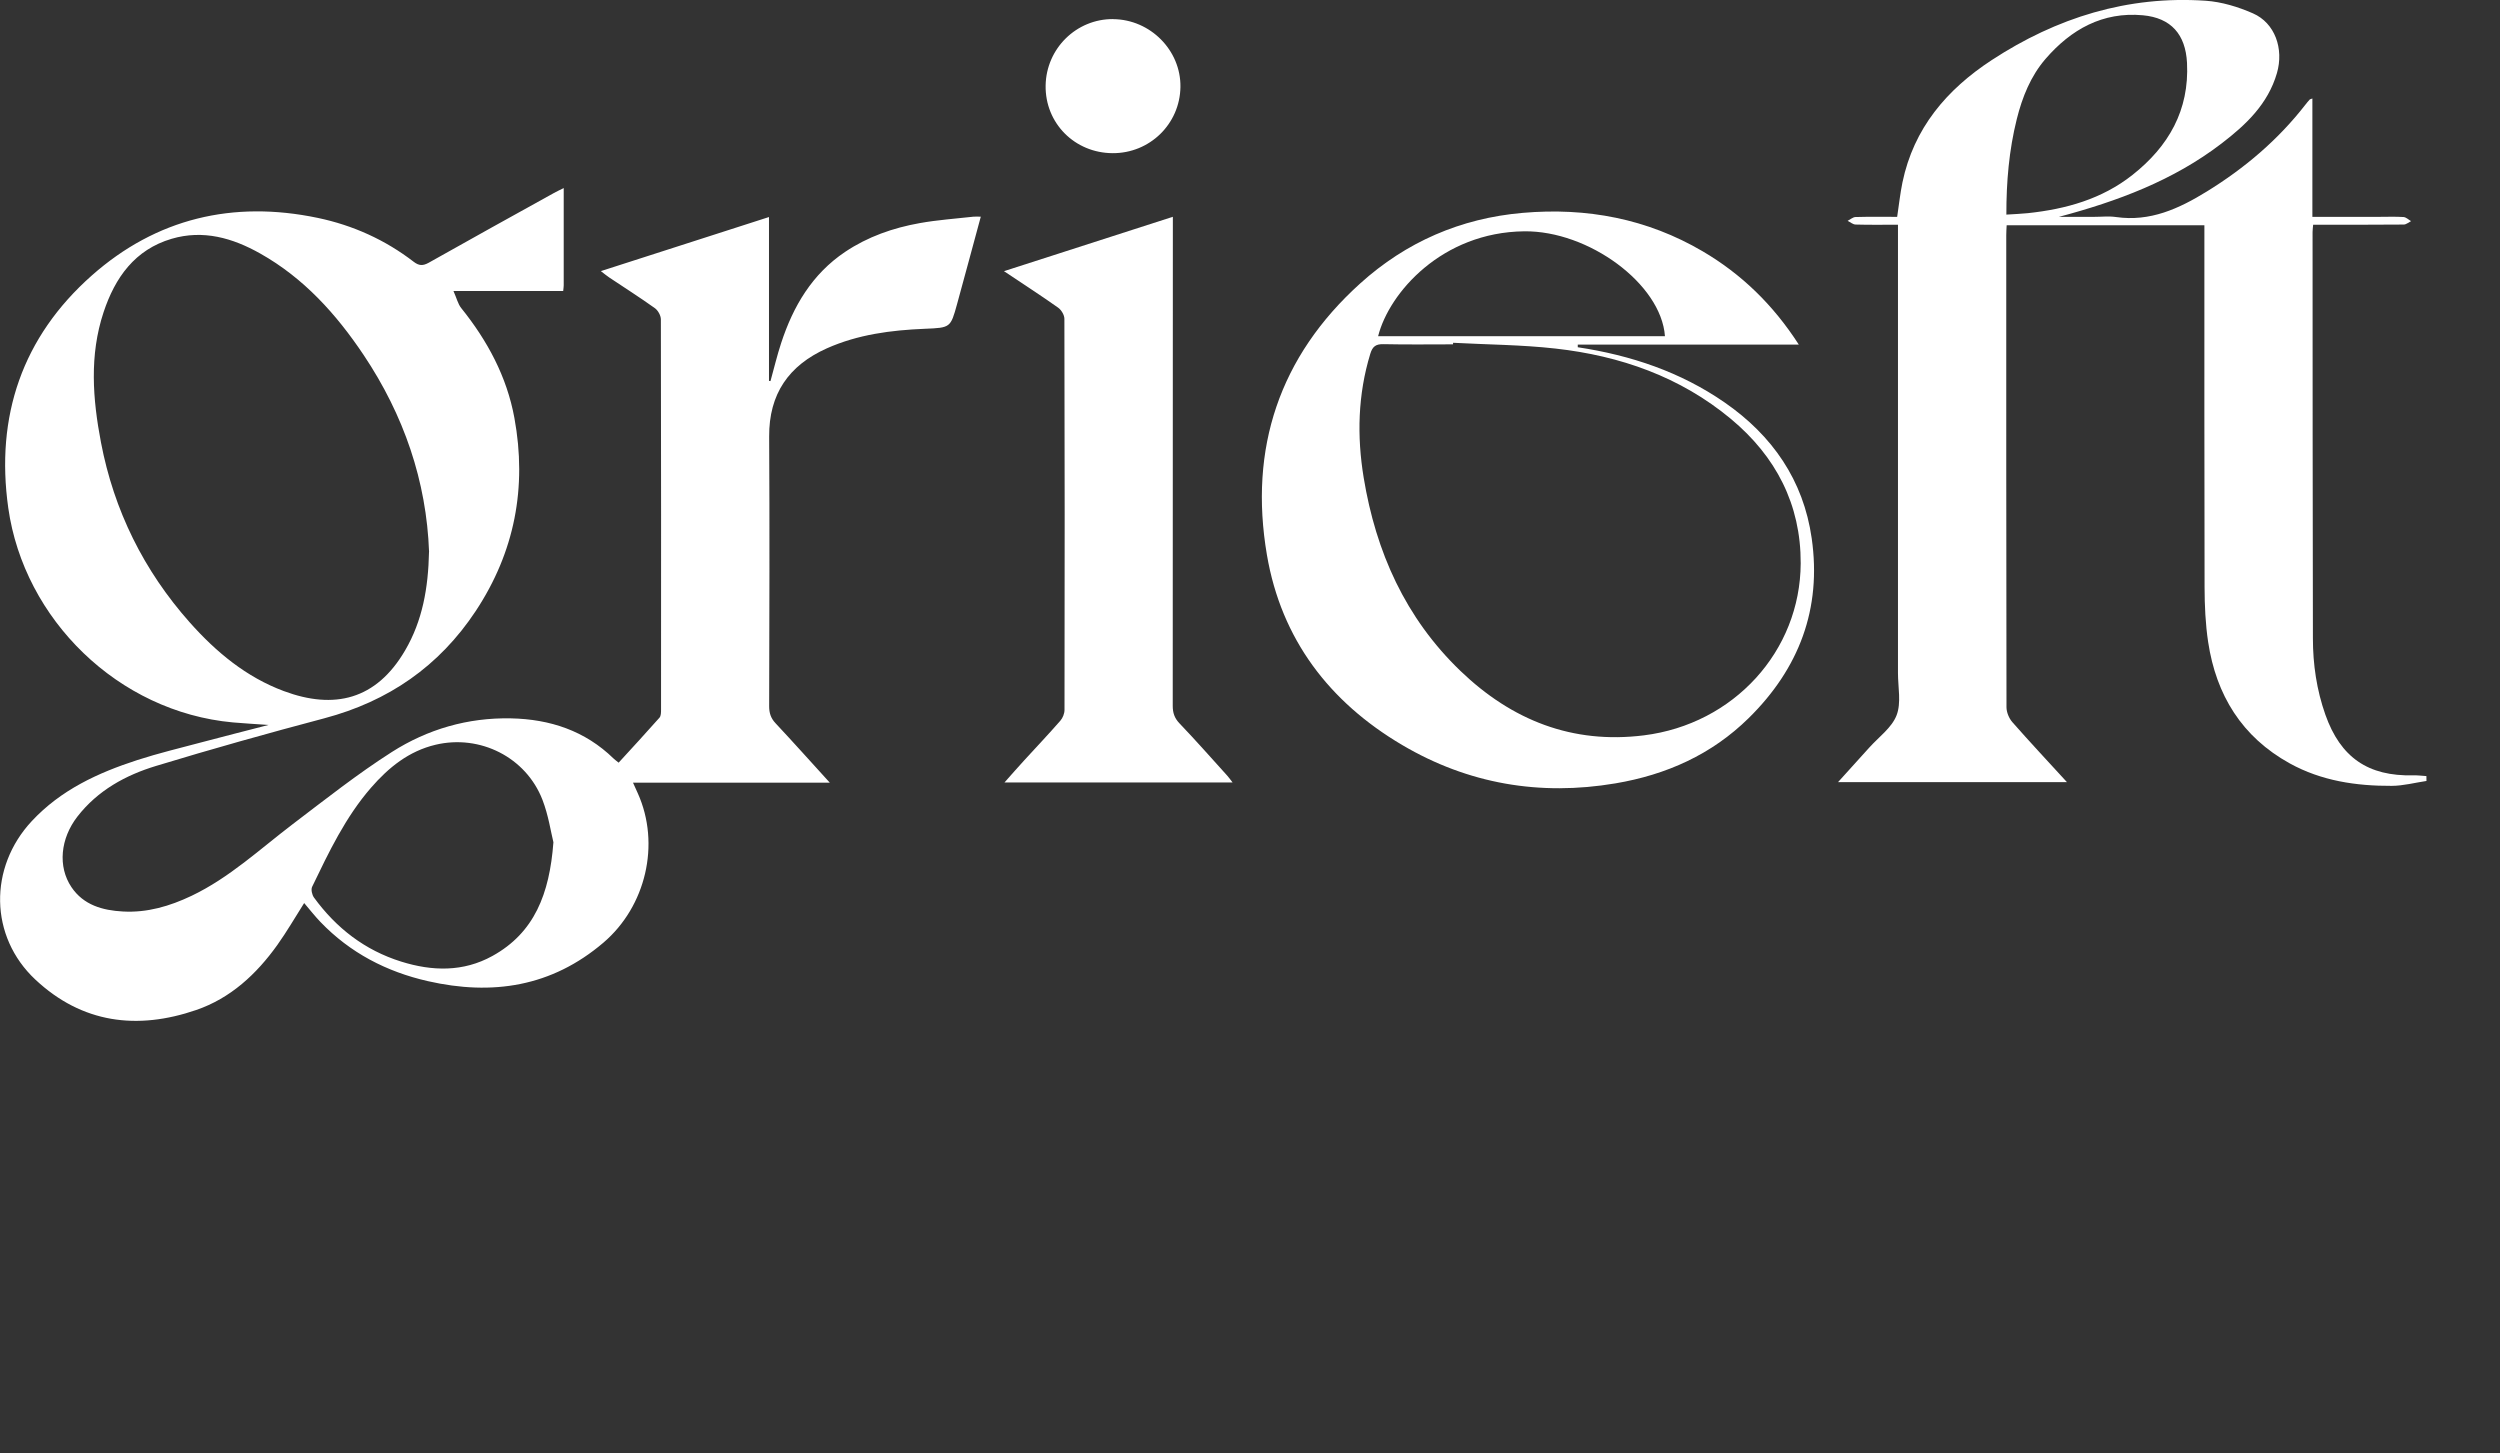 <svg width="320" height="186" viewBox="0 0 320 186" fill="none" xmlns="http://www.w3.org/2000/svg">
<rect x="0" y="0" width="320" height="186" fill="#333333" stroke="none"/>
<g clip-path="url(#clip0_853_71)">
<path d="M72.155 24.048C72.155 28.357 72.155 32.444 72.155 36.531C72.155 36.724 72.118 36.923 72.089 37.249H58.043C58.451 38.16 58.614 38.908 59.037 39.433C62.396 43.609 64.88 48.222 65.845 53.508C67.469 62.371 65.889 70.656 60.891 78.215C56.212 85.286 49.715 89.765 41.514 91.942C34.305 93.852 27.119 95.866 19.985 98.036C16.07 99.22 12.503 101.182 9.915 104.514C7.727 107.328 7.371 110.926 9.151 113.562C10.694 115.85 13.133 116.531 15.721 116.671C18.829 116.849 21.736 115.99 24.517 114.665C29.374 112.347 33.267 108.683 37.487 105.477C41.647 102.315 45.755 99.065 50.153 96.259C54.728 93.341 59.882 91.838 65.4 91.95C70.405 92.053 74.884 93.534 78.54 97.095C78.711 97.258 78.911 97.399 79.186 97.621C80.951 95.689 82.708 93.793 84.414 91.861C84.614 91.631 84.614 91.18 84.614 90.832C84.621 74.18 84.629 57.536 84.592 40.885C84.592 40.396 84.228 39.737 83.828 39.448C81.922 38.086 79.942 36.827 77.992 35.524C77.673 35.309 77.369 35.058 76.909 34.702C84.154 32.37 91.221 30.097 98.43 27.78V48.755C98.496 48.762 98.555 48.77 98.622 48.777C99.075 47.156 99.46 45.512 99.987 43.913C101.529 39.197 103.947 35.08 108.181 32.237C111.088 30.29 114.329 29.164 117.733 28.557C120.002 28.15 122.316 27.994 124.607 27.735C124.874 27.706 125.148 27.735 125.542 27.735C124.503 31.556 123.517 35.25 122.501 38.937C121.67 41.951 121.656 41.951 118.378 42.084C114.062 42.262 109.813 42.81 105.823 44.594C100.951 46.778 98.422 50.428 98.452 55.885C98.518 67.391 98.481 78.896 98.452 90.395C98.452 91.261 98.659 91.92 99.26 92.564C101.544 95.007 103.776 97.502 106.216 100.183H81.025C81.284 100.76 81.462 101.153 81.64 101.545C84.562 108.046 82.671 116.02 77.243 120.655C70.613 126.311 63.027 127.466 54.765 125.586C49.463 124.379 44.806 121.958 41.017 118.011C40.29 117.256 39.645 116.42 38.933 115.59C37.791 117.39 36.723 119.241 35.492 120.966C32.822 124.697 29.515 127.77 25.117 129.28C17.568 131.872 10.508 130.991 4.524 125.386C-1.365 119.87 -1.461 111.037 4.064 105.106C7.787 101.108 12.54 98.917 17.598 97.28C20.297 96.407 23.056 95.748 25.799 95.015C28.536 94.289 31.28 93.593 34.372 92.794C32.614 92.668 31.206 92.594 29.797 92.468C15.121 91.12 3.078 79.281 1.06 65.029C-0.601 53.257 2.862 43.135 11.747 35.265C20 27.957 29.826 25.618 40.675 27.891C45.184 28.838 49.3 30.697 52.956 33.51C53.631 34.029 54.128 34.043 54.877 33.629C60.201 30.623 65.555 27.669 70.91 24.7C71.251 24.507 71.614 24.344 72.163 24.07L72.155 24.048ZM54.921 70.656C54.595 61.608 51.703 53.145 46.541 45.431C43.034 40.196 38.881 35.583 33.297 32.444C29.759 30.452 26 29.379 21.973 30.564C17.256 31.955 14.728 35.532 13.259 39.959C11.428 45.475 11.865 51.08 12.926 56.64C14.587 65.332 18.398 73.032 24.279 79.659C27.653 83.457 31.517 86.671 36.337 88.462C42.767 90.854 48.151 89.588 51.851 83.257C54.083 79.444 54.817 75.254 54.914 70.648L54.921 70.656ZM70.843 107.838C70.509 106.491 70.198 104.344 69.434 102.374C67.328 96.932 61.447 93.978 55.759 95.326C52.326 96.14 49.745 98.236 47.498 100.82C44.213 104.596 42.092 109.068 39.949 113.517C39.786 113.865 39.941 114.539 40.186 114.88C43.034 118.789 46.69 121.625 51.347 123.083C55.329 124.327 59.289 124.431 63.027 122.365C68.403 119.396 70.338 114.421 70.835 107.831L70.843 107.838Z" fill="white"/>
<path d="M310.602 99.961C309.111 100.183 307.628 100.583 306.138 100.59C301.592 100.612 297.142 99.953 293.093 97.717C286.968 94.334 283.668 88.973 282.645 82.191C282.296 79.881 282.192 77.512 282.185 75.172C282.148 60.268 282.162 45.357 282.162 30.452V28.838H256.852C256.83 29.275 256.801 29.705 256.801 30.127C256.801 50.258 256.793 70.389 256.83 90.521C256.83 91.165 257.149 91.935 257.572 92.424C259.811 94.97 262.132 97.451 264.565 100.109H235.273C236.682 98.554 237.979 97.132 239.262 95.696C240.478 94.341 242.147 93.149 242.762 91.557C243.378 89.965 242.94 87.966 242.94 86.145C242.94 67.591 242.94 49.044 242.94 30.489V28.764C241.064 28.764 239.292 28.794 237.52 28.742C237.171 28.735 236.837 28.431 236.496 28.268C236.83 28.098 237.164 27.794 237.497 27.78C239.277 27.728 241.057 27.757 242.837 27.757C243.067 26.217 243.222 24.774 243.511 23.36C244.95 16.422 249.177 11.461 254.939 7.693C263.245 2.258 272.337 -0.585 282.333 0.096C284.38 0.237 286.486 0.881 288.377 1.71C291.202 2.947 292.352 6.242 291.447 9.359C290.298 13.32 287.487 15.97 284.365 18.362C278.173 23.108 271.031 25.766 263.541 27.757H268.05C268.985 27.757 269.934 27.646 270.846 27.78C275.221 28.409 278.9 26.713 282.481 24.507C287.331 21.516 291.595 17.903 295.096 13.394C295.266 13.172 295.452 12.95 295.644 12.742C295.689 12.69 295.778 12.69 295.985 12.609V27.757C298.907 27.757 301.696 27.757 304.484 27.757C305.537 27.757 306.597 27.713 307.65 27.78C307.984 27.802 308.296 28.12 308.615 28.305C308.303 28.461 307.992 28.742 307.68 28.742C304.269 28.772 300.865 28.764 297.454 28.764C297.016 28.764 296.586 28.764 296.082 28.764C296.052 29.157 296.008 29.431 296.008 29.705C296.015 47.045 296.015 64.377 296.052 81.717C296.052 85.049 296.534 88.329 297.654 91.498C299.59 96.955 303.112 99.383 308.896 99.243C309.46 99.228 310.016 99.302 310.58 99.339C310.58 99.546 310.58 99.753 310.587 99.961H310.602ZM256.815 27.469C257.876 27.402 258.721 27.372 259.567 27.284C264.439 26.765 269.044 25.484 272.959 22.39C277.58 18.739 280.242 14.112 279.938 8.048C279.752 4.413 277.906 2.288 274.287 1.955C269.133 1.481 265.091 3.769 261.836 7.53C259.93 9.736 258.855 12.416 258.15 15.237C257.156 19.221 256.808 23.263 256.815 27.469Z" fill="white"/>
<path d="M201.946 44.446C208.724 45.468 215.109 47.6 220.767 51.524C226.863 55.752 230.838 61.468 231.898 68.901C233.189 77.919 230.282 85.567 223.837 91.913C219.091 96.584 213.3 99.168 206.774 100.272C197.081 101.908 187.923 100.338 179.484 95.363C170.14 89.854 164.007 81.806 162.168 71.041C159.839 57.395 163.755 45.623 174.107 36.279C179.973 30.985 186.951 27.935 194.909 27.247C203.103 26.536 210.83 27.994 217.935 32.163C222.888 35.072 226.945 38.982 230.245 44.105H201.954C201.954 44.224 201.954 44.335 201.954 44.453L201.946 44.446ZM185.995 43.876C185.995 43.942 185.995 44.009 185.987 44.076C183.021 44.076 180.062 44.12 177.096 44.053C176.11 44.031 175.687 44.335 175.398 45.282C173.803 50.51 173.677 55.818 174.552 61.149C176.117 70.656 179.884 79.096 186.937 85.878C193.507 92.194 201.271 95.266 210.408 94.126C221.924 92.69 230.438 83.346 230.489 72.114C230.519 64.562 227.308 58.41 221.553 53.619C215.065 48.222 207.382 45.542 199.106 44.616C194.768 44.127 190.37 44.113 186.002 43.876H185.995ZM213.114 43.032C212.632 36.331 203.325 29.512 195.101 29.608C184.571 29.727 177.8 37.471 176.399 43.032H213.114Z" fill="white"/>
<path d="M157.763 100.153H128.575C129.516 99.094 130.317 98.176 131.14 97.28C132.668 95.607 134.233 93.963 135.723 92.253C136.035 91.898 136.257 91.335 136.257 90.861C136.287 74.173 136.287 57.492 136.242 40.803C136.242 40.322 135.849 39.67 135.442 39.382C133.232 37.819 130.962 36.353 128.508 34.71C135.842 32.348 142.939 30.067 150.125 27.75V29.349C150.125 49.681 150.125 70.012 150.11 90.335C150.11 91.239 150.325 91.905 150.97 92.586C153.069 94.778 155.071 97.058 157.11 99.309C157.296 99.516 157.452 99.746 157.763 100.146V100.153Z" fill="white"/>
<path d="M142.486 2.451C147.24 2.488 151.17 6.449 151.096 11.143C151.022 15.867 147.173 19.628 142.42 19.606C137.555 19.583 133.766 15.763 133.84 10.95C133.914 6.212 137.77 2.414 142.479 2.443L142.486 2.451Z" fill="white"/>
</g>
<defs>
<clipPath id="clip0_853_71">
<rect width="310.602" height="130.657" fill="white"/>
</clipPath>
</defs>
</svg>
